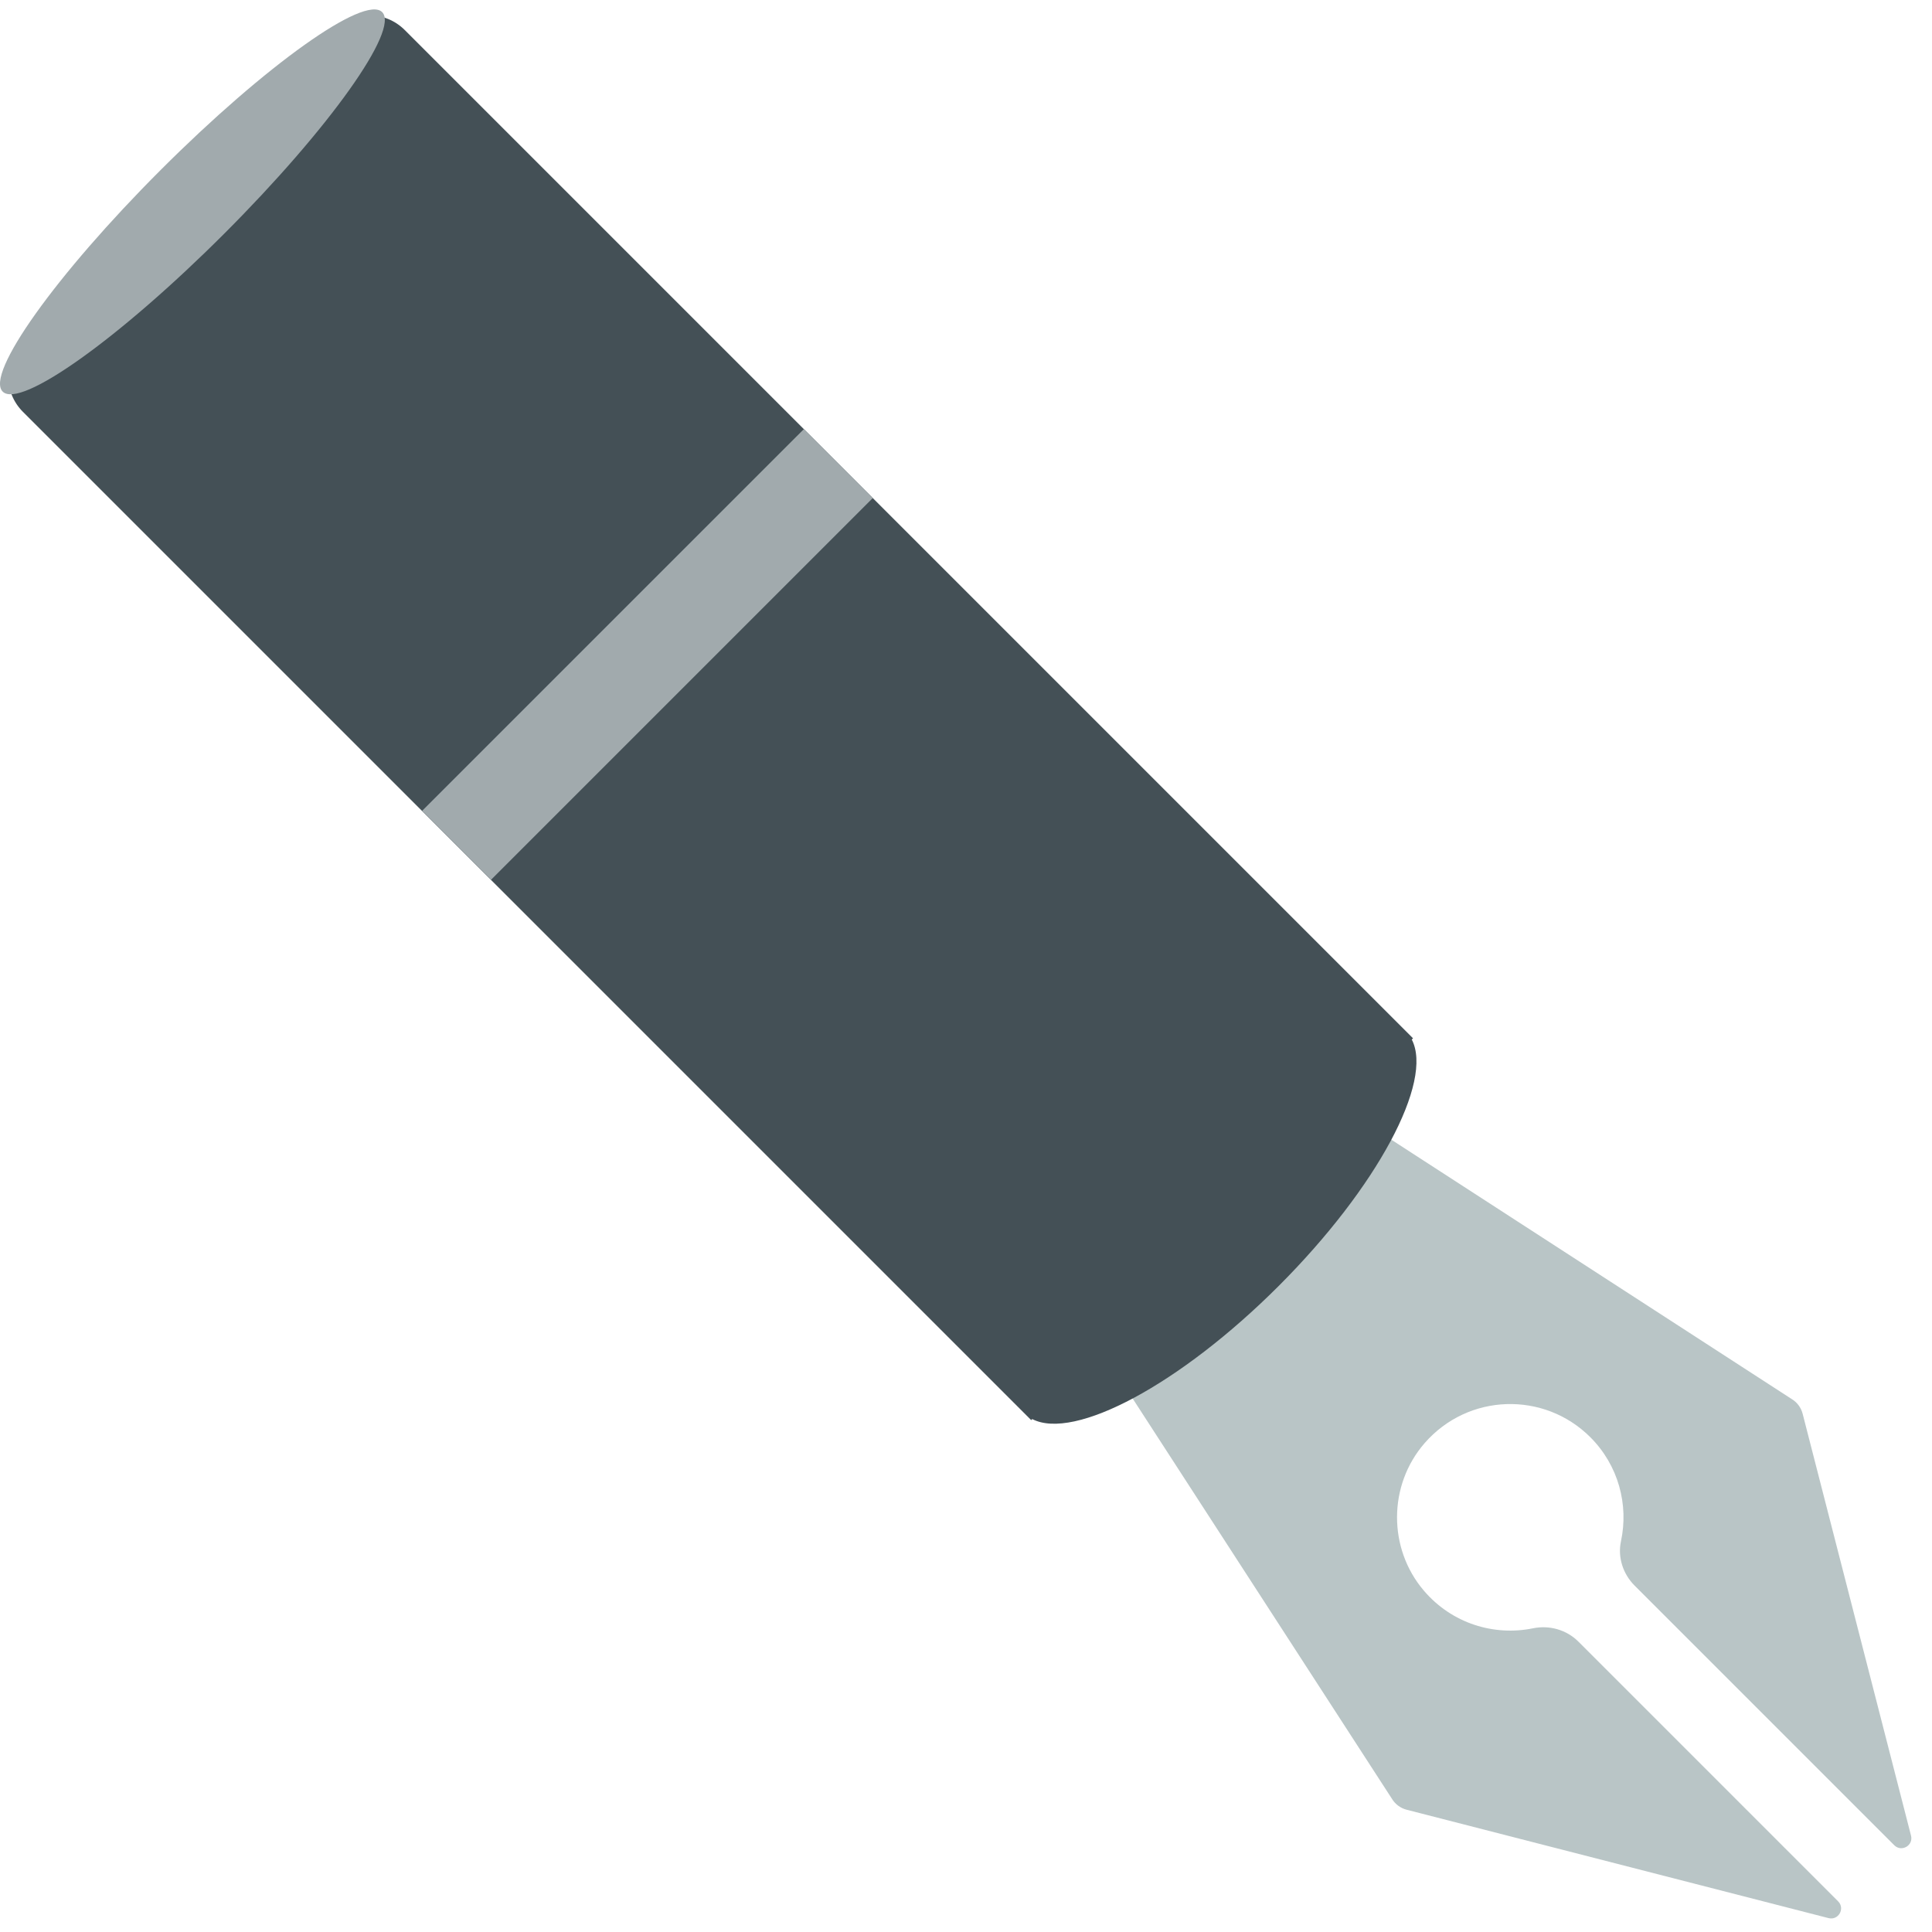 <?xml version="1.0" encoding="iso-8859-1"?>
<!-- Generator: Adobe Illustrator 18.1.1, SVG Export Plug-In . SVG Version: 6.00 Build 0)  -->
<!DOCTYPE svg PUBLIC "-//W3C//DTD SVG 1.1//EN" "http://www.w3.org/Graphics/SVG/1.1/DTD/svg11.dtd">
<svg version="1.1" xmlns="http://www.w3.org/2000/svg" xmlns:xlink="http://www.w3.org/1999/xlink" x="0px" y="0px"
	 viewBox="0 0 512 512" enable-background="new 0 0 512 512" xml:space="preserve">
<g id="Layer_2">
	<path fill="#B9C5C6" d="M372.775,479.597l111.811,28.723c2.615,0.672,4.444-2.536,2.536-4.445l-68.817-68.817
		c-3.153-3.153-7.681-4.433-12.05-3.541c-10.279,2.098-21.443-1.224-28.912-9.972c-9.557-11.194-9.473-27.982,0.185-39.089
		c11.547-13.28,31.7-13.805,43.928-1.577c7.481,7.481,10.186,17.927,8.119,27.555c-0.914,4.255,0.528,8.677,3.605,11.754
		l68.816,68.816c1.909,1.909,5.117,0.079,4.445-2.536l-28.723-111.811c-0.425-1.655-1.492-3.073-2.965-3.94l-120.517-78.068
		L324.322,306.3l-0.665-0.665l-1.415,1.415c-0.321,0.116-0.537,0.36-0.644,0.643l-15.785,15.785
		c-0.283,0.106-0.528,0.322-0.644,0.643l-0.303,0.303l0.142,0.142l-14.242,31.547l0,0l78.068,120.517
		C369.702,478.105,371.119,479.172,372.775,479.597z"/>
</g>
<g id="Layer_3">
	<path fill="#445056" d="M374.136,275.49l0.33-0.33l-55.15-55.15l0,0L107.276,7.97c-5.249-5.25-13.761-5.25-19.01,0L6.089,90.146
		c-5.25,5.249-5.25,13.761,0,19.01l212.04,212.04l38.255,38.255l16.894,16.894l0.278-0.278c11.093,5.787,39.173-9.135,65.308-35.27
		C365.001,314.663,379.923,286.583,374.136,275.49z"/>
</g>
<g id="Layer_4">
	<path fill="#A1AAAD" d="M101.277,3.21c4.656,4.656-14.081,30.944-41.852,58.714S5.366,108.433,0.71,103.777
		s14.081-30.944,41.852-58.714S96.62-1.446,101.277,3.21z M213.029,113.723L111.842,214.909l18.265,18.265l101.186-101.186
		L213.029,113.723z"/>
</g>
</svg>
